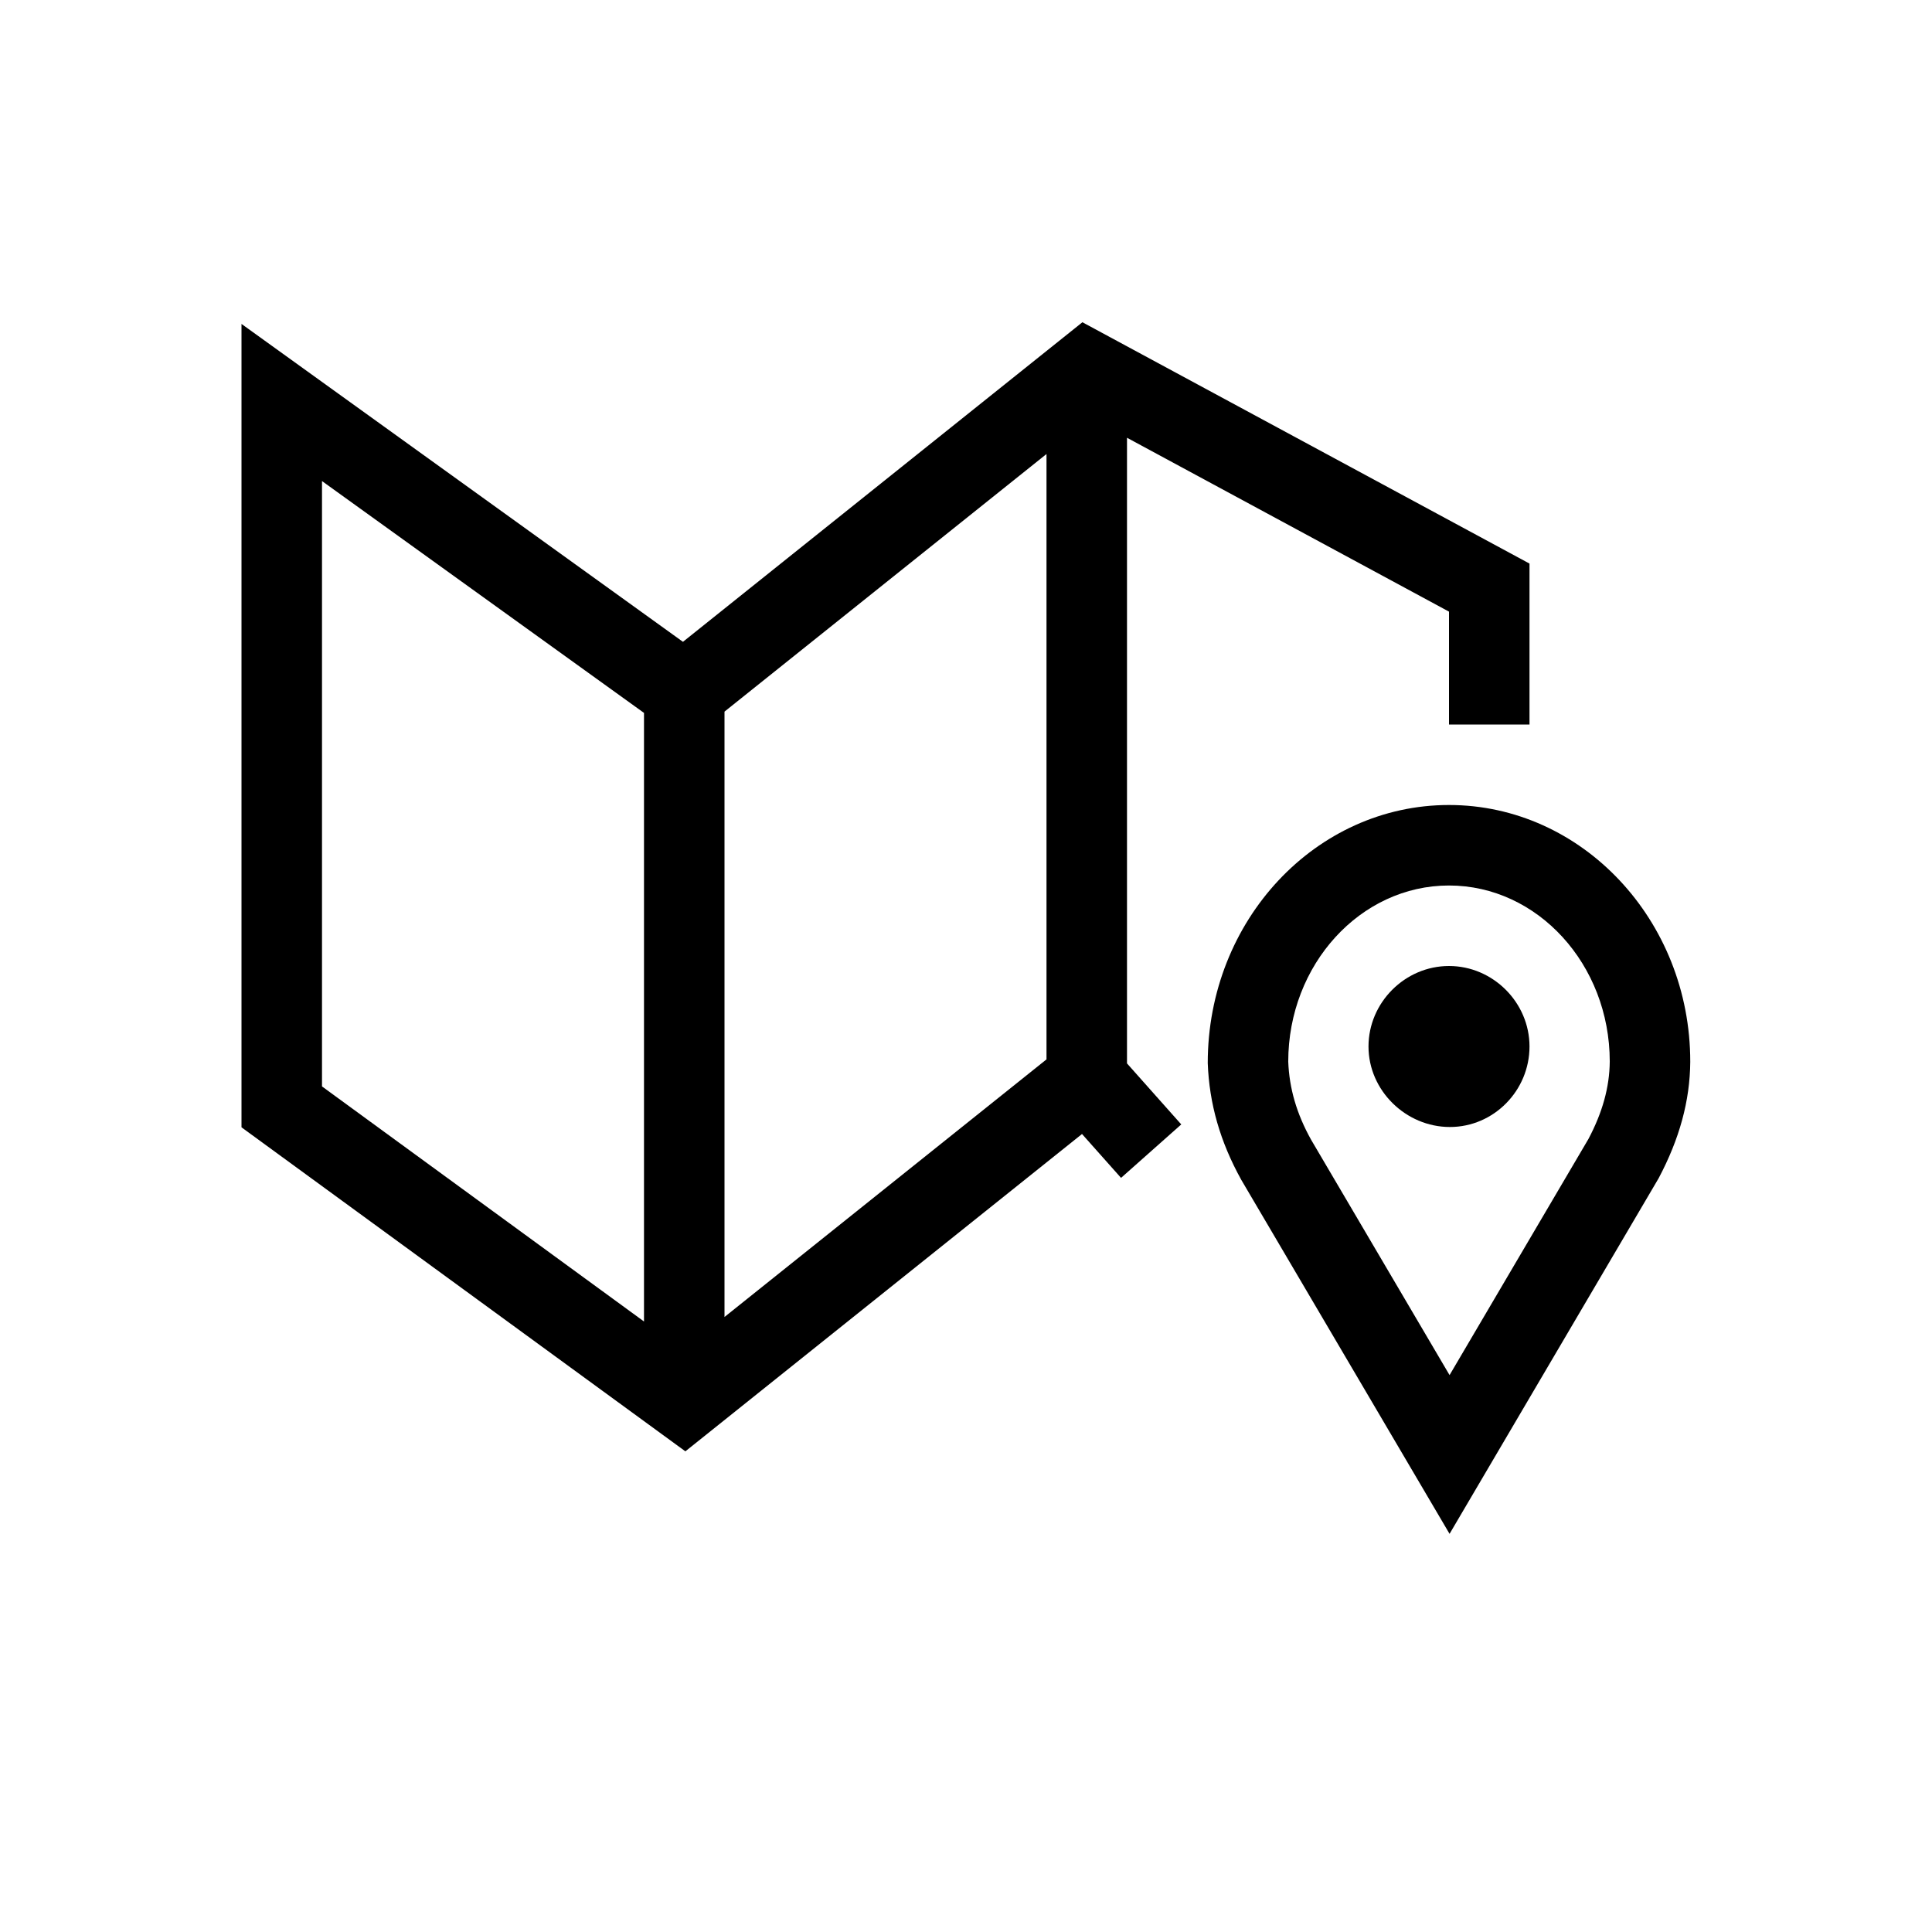 <svg viewBox="0 0 24 24" version="1.1" xmlns="http://www.w3.org/2000/svg">
	<g stroke="none" stroke-width="1" fill="none" fill-rule="evenodd">
		<polygon points="0 24 24 24 24 0 0 0"></polygon>
		<path d="M4,5.976 L8,8.856 L8,16.416 L4,13.496 L4,5.976 Z M9,8.84 L13,5.64 L13,13.16 L9,16.36 L9,8.84 Z M14,5.438 L18,7.598 L18,9 L19,9 L19,7.001 L13.446,4.003 L8.484,7.973 L3,4.024 L3,14.004 L8.514,18.029 L13.441,14.087 L13.926,14.632 L14.674,13.968 L14,13.21 L14,5.438 Z" fill="#000000"></path>
		<g transform="translate(15, 10)" fill="#000000">
			<path d="M4.732,4.149 L3.007,7.082 L1.288,4.16 C1.106,3.834 1.016,3.519 1.003,3.188 C1.003,1.982 1.899,1 3,1 C4.1,1 4.996,1.98 4.997,3.186 C4.994,3.507 4.906,3.82 4.732,4.149 M3,0 C1.347,0 0.003,1.43 0.003,3.206 C0.022,3.712 0.157,4.183 0.42,4.657 L3.007,9.054 L5.604,4.637 C5.864,4.147 5.993,3.674 5.997,3.193 L5.997,3.188 C5.997,1.43 4.652,0 3,0"></path>
			<path d="M3,2 C2.453,2 2,2.454 2,3 C2,3.547 2.464,4 3.011,4 C3.557,4 4,3.547 4,3 C4,2.454 3.547,2 3,2"></path>
		</g>
	</g>
</svg>
